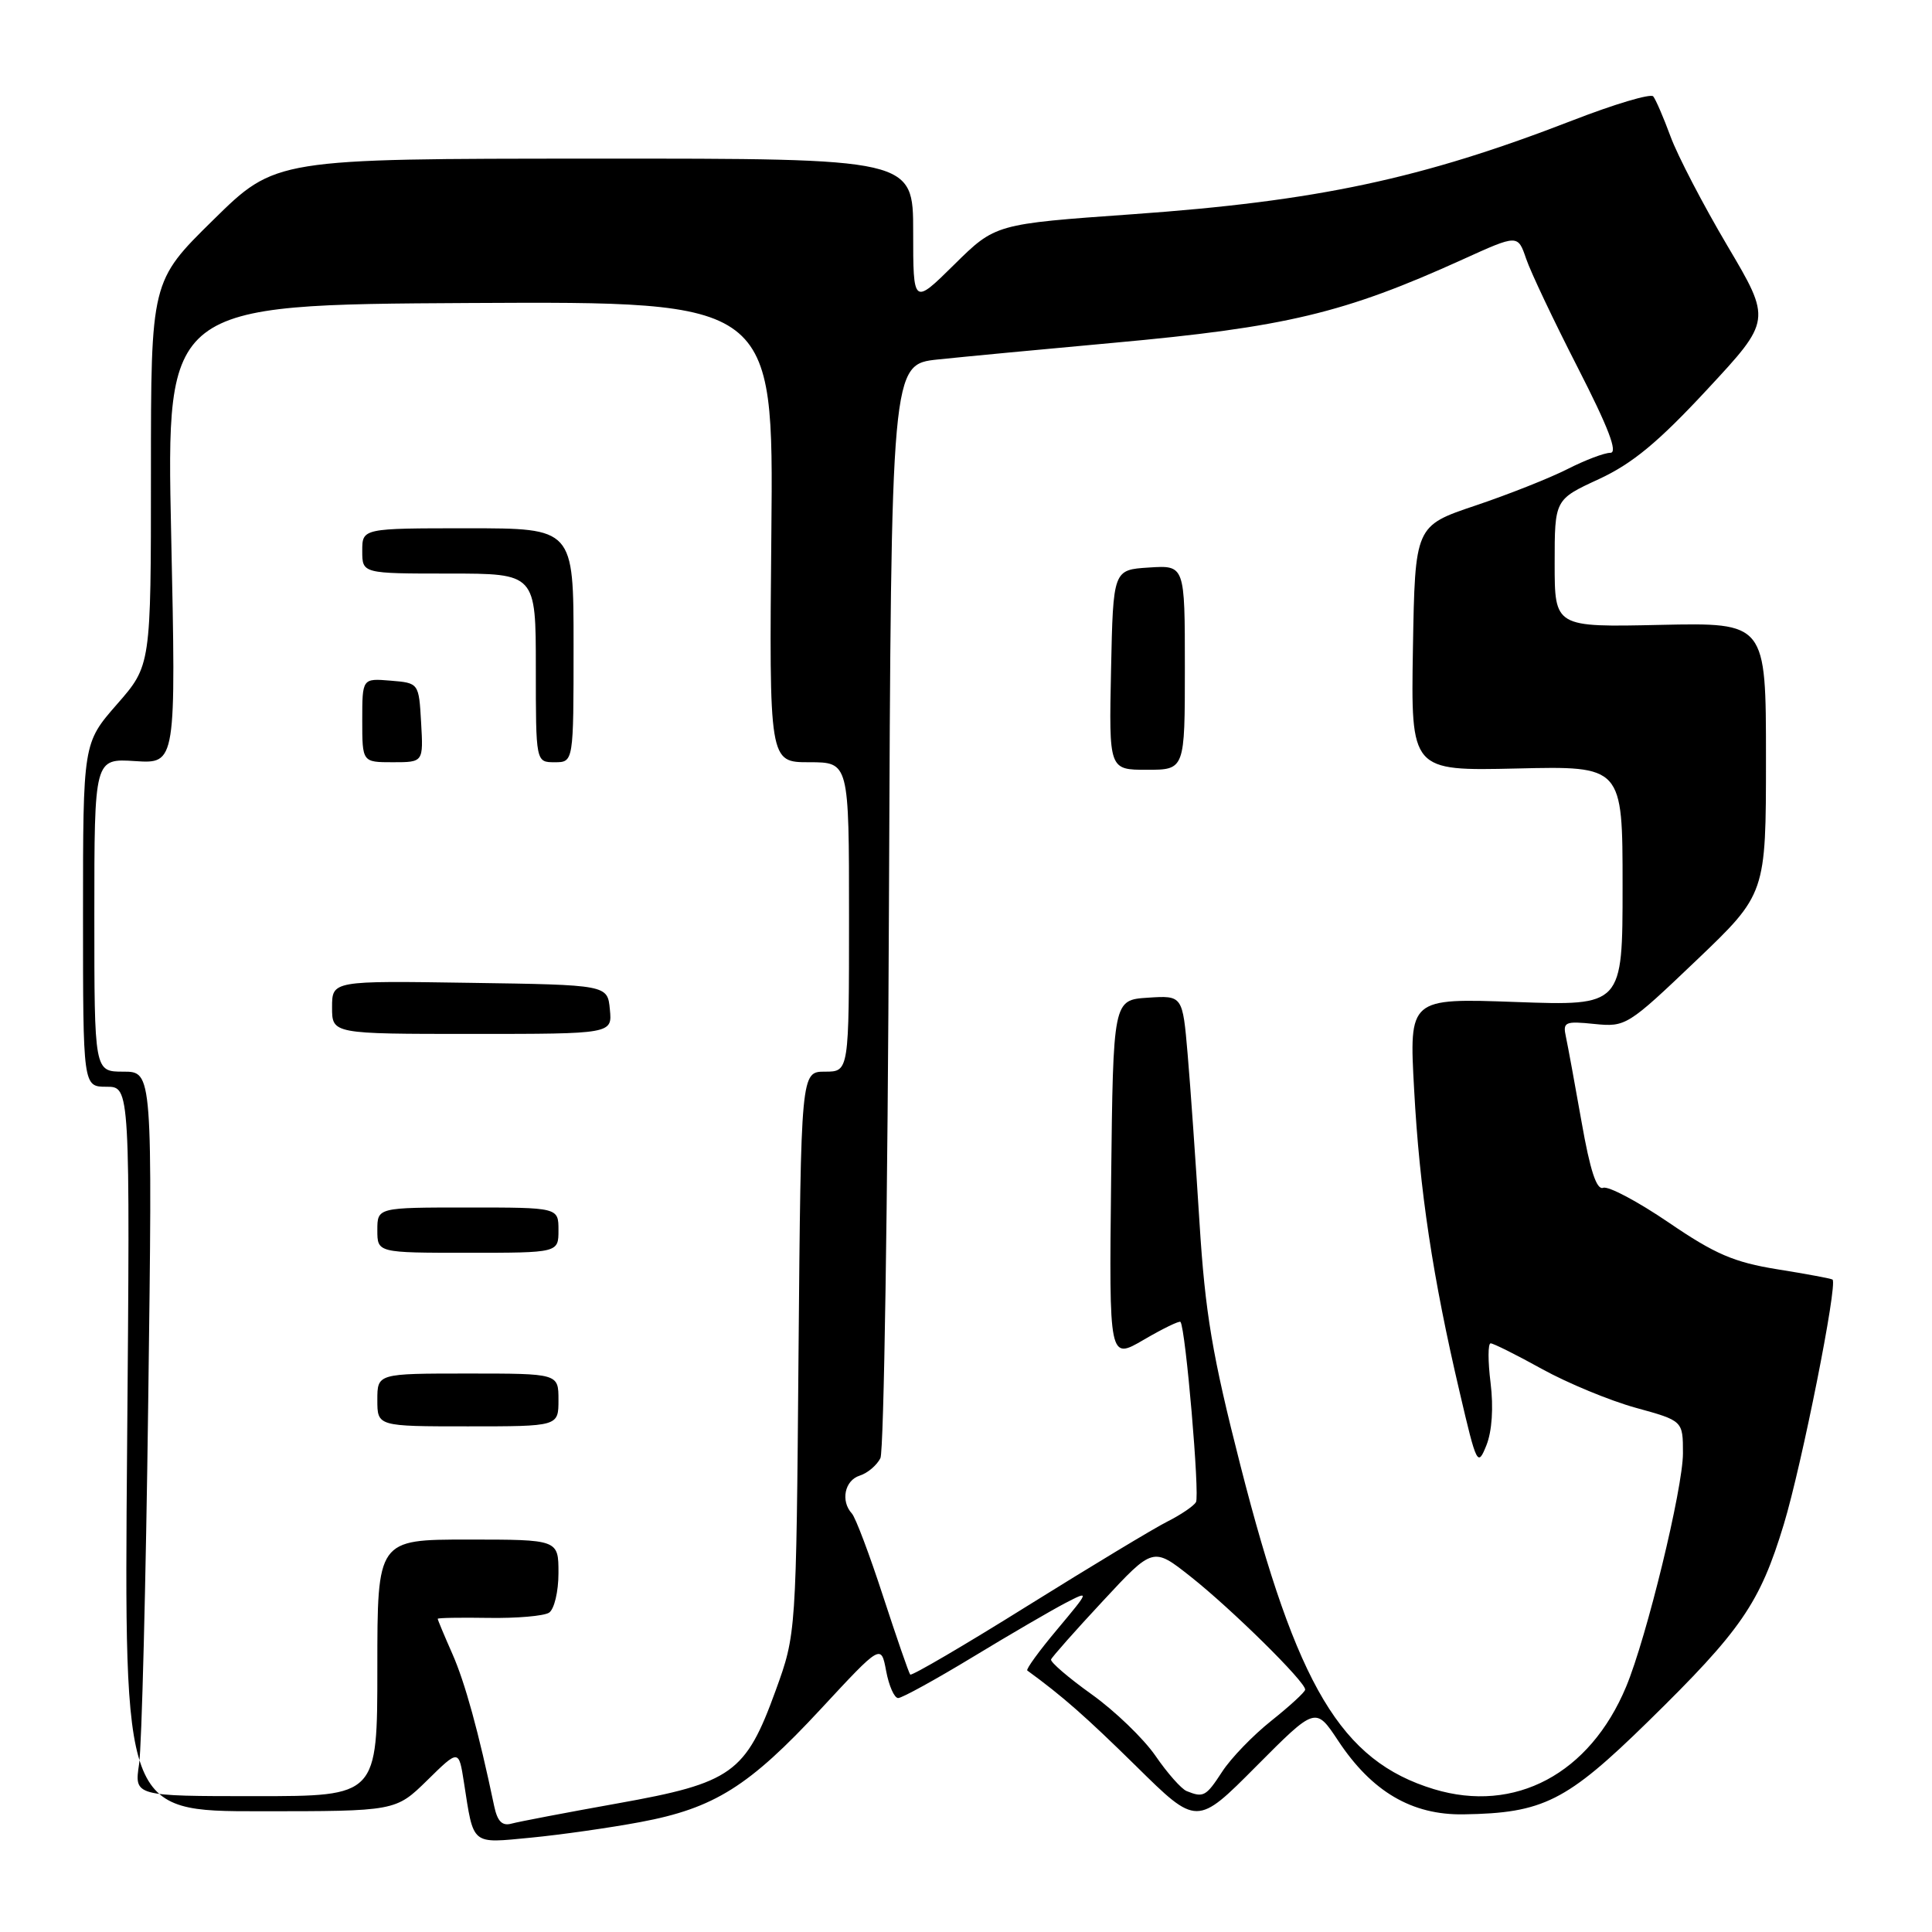 <?xml version="1.0" encoding="UTF-8" standalone="no"?>
<!DOCTYPE svg PUBLIC "-//W3C//DTD SVG 1.1//EN" "http://www.w3.org/Graphics/SVG/1.1/DTD/svg11.dtd" >
<svg xmlns="http://www.w3.org/2000/svg" xmlns:xlink="http://www.w3.org/1999/xlink" version="1.1" viewBox="0 0 256 256">
 <g >
 <path fill="currentColor"
d=" M 84.87 241.43 C 94.64 239.60 99.25 236.71 108.78 226.43 C 116.75 217.84 116.75 217.84 117.42 221.42 C 117.79 223.39 118.50 225.00 119.01 225.00 C 119.52 225.00 123.97 222.55 128.92 219.55 C 133.86 216.55 139.37 213.35 141.15 212.42 C 144.40 210.74 144.40 210.74 140.08 215.91 C 137.69 218.75 135.92 221.20 136.12 221.35 C 140.79 224.75 143.86 227.45 150.55 234.03 C 158.59 241.96 158.59 241.96 166.45 234.05 C 174.32 226.14 174.32 226.14 177.31 230.65 C 181.78 237.41 187.08 240.52 193.93 240.41 C 204.48 240.25 207.56 238.70 218.35 228.14 C 230.75 216.00 233.19 212.45 236.37 201.96 C 238.76 194.07 243.53 170.11 242.82 169.55 C 242.64 169.42 239.36 168.80 235.52 168.19 C 229.76 167.26 227.25 166.18 221.11 161.99 C 217.01 159.20 213.11 157.13 212.43 157.39 C 211.56 157.72 210.70 155.11 209.57 148.68 C 208.68 143.63 207.74 138.54 207.49 137.37 C 207.06 135.42 207.37 135.28 211.26 135.68 C 215.42 136.10 215.68 135.93 224.75 127.28 C 234.00 118.45 234.00 118.45 234.00 100.47 C 234.00 82.50 234.00 82.50 220.00 82.80 C 206.00 83.11 206.00 83.11 206.00 74.65 C 206.00 66.19 206.00 66.19 211.85 63.49 C 216.30 61.43 219.71 58.61 226.21 51.61 C 234.73 42.44 234.73 42.44 228.89 32.57 C 225.68 27.14 222.29 20.63 221.36 18.10 C 220.43 15.57 219.39 13.17 219.06 12.77 C 218.72 12.37 213.92 13.80 208.38 15.95 C 188.38 23.70 174.58 26.65 150.04 28.39 C 131.89 29.68 131.89 29.68 126.44 35.06 C 121.00 40.43 121.00 40.43 121.00 30.72 C 121.00 21.00 121.00 21.00 78.75 21.02 C 36.50 21.03 36.50 21.03 28.25 29.15 C 20.00 37.26 20.00 37.26 20.00 62.72 C 20.00 88.18 20.00 88.18 15.50 93.32 C 11.00 98.47 11.00 98.47 11.00 121.23 C 11.00 144.00 11.00 144.00 14.12 144.00 C 17.24 144.00 17.24 144.00 16.84 192.00 C 16.44 240.00 16.44 240.00 34.43 240.00 C 52.42 240.00 52.42 240.00 56.61 235.90 C 60.79 231.79 60.79 231.79 61.47 236.15 C 62.79 244.63 62.35 244.26 70.35 243.50 C 74.28 243.12 80.82 242.19 84.87 241.43 Z  M 65.48 239.31 C 63.42 229.49 61.62 222.94 59.93 219.12 C 58.87 216.72 58.00 214.64 58.00 214.50 C 58.00 214.37 61.04 214.32 64.75 214.38 C 68.46 214.44 72.06 214.13 72.75 213.69 C 73.44 213.24 74.00 210.90 74.00 208.44 C 74.00 204.00 74.00 204.00 62.00 204.00 C 50.00 204.00 50.00 204.00 50.00 221.00 C 50.00 238.00 50.00 238.00 33.89 238.00 C 17.79 238.00 17.79 238.00 18.43 233.75 C 18.78 231.41 19.33 209.81 19.64 185.75 C 20.21 142.00 20.21 142.00 16.35 142.00 C 12.50 142.00 12.50 142.00 12.50 121.25 C 12.50 100.50 12.50 100.50 17.91 100.85 C 23.33 101.20 23.33 101.20 22.68 70.79 C 22.03 40.37 22.03 40.37 62.26 40.15 C 102.50 39.94 102.50 39.94 102.21 70.47 C 101.92 101.00 101.92 101.00 107.21 101.00 C 112.50 101.00 112.50 101.00 112.50 121.50 C 112.50 142.00 112.50 142.00 109.32 142.00 C 106.13 142.00 106.13 142.00 105.81 179.25 C 105.50 216.50 105.50 216.50 102.78 224.00 C 98.81 234.95 96.99 236.25 81.88 238.95 C 75.07 240.17 68.73 241.38 67.78 241.64 C 66.54 241.98 65.91 241.35 65.48 239.31 Z  M 74.00 185.50 C 74.00 182.00 74.00 182.00 62.00 182.00 C 50.00 182.00 50.00 182.00 50.00 185.50 C 50.00 189.00 50.00 189.00 62.00 189.00 C 74.00 189.00 74.00 189.00 74.00 185.50 Z  M 74.00 163.00 C 74.00 160.00 74.00 160.00 62.00 160.00 C 50.00 160.00 50.00 160.00 50.00 163.00 C 50.00 166.00 50.00 166.00 62.00 166.00 C 74.00 166.00 74.00 166.00 74.00 163.00 Z  M 80.81 133.75 C 80.50 130.50 80.50 130.50 62.25 130.23 C 44.00 129.95 44.00 129.95 44.00 133.48 C 44.00 137.00 44.00 137.00 62.56 137.00 C 81.13 137.00 81.13 137.00 80.81 133.75 Z  M 55.80 95.75 C 55.50 90.50 55.50 90.50 51.75 90.19 C 48.00 89.88 48.00 89.88 48.00 95.44 C 48.00 101.00 48.00 101.00 52.05 101.00 C 56.10 101.00 56.10 101.00 55.80 95.75 Z  M 76.00 85.50 C 76.00 70.00 76.00 70.00 62.00 70.00 C 48.00 70.00 48.00 70.00 48.00 73.00 C 48.00 76.00 48.00 76.00 59.50 76.00 C 71.00 76.00 71.00 76.00 71.00 88.50 C 71.00 101.00 71.00 101.00 73.50 101.00 C 76.00 101.00 76.00 101.00 76.00 85.50 Z  M 157.24 237.33 C 156.54 237.05 154.68 234.95 153.11 232.66 C 151.53 230.37 147.72 226.70 144.64 224.50 C 141.56 222.30 139.15 220.22 139.27 219.89 C 139.40 219.55 142.49 216.06 146.15 212.13 C 152.79 204.98 152.79 204.98 157.75 208.90 C 163.19 213.20 173.04 222.91 172.94 223.89 C 172.91 224.22 170.89 226.07 168.47 228.00 C 166.04 229.93 163.11 232.96 161.95 234.75 C 159.80 238.05 159.47 238.23 157.24 237.33 Z  M 189.99 237.07 C 177.71 233.33 171.85 223.52 164.36 194.17 C 160.63 179.57 159.69 173.98 158.94 162.00 C 158.44 154.03 157.74 143.99 157.37 139.70 C 156.70 131.90 156.70 131.90 152.10 132.20 C 147.50 132.50 147.50 132.50 147.23 156.36 C 146.96 180.21 146.96 180.21 151.56 177.52 C 154.09 176.04 156.28 174.98 156.42 175.16 C 157.10 176.02 159.00 198.19 158.47 199.05 C 158.14 199.58 156.44 200.73 154.69 201.61 C 152.93 202.49 144.63 207.50 136.22 212.74 C 127.82 217.99 120.79 222.10 120.61 221.89 C 120.42 221.68 118.81 217.00 117.01 211.50 C 115.22 206.00 113.36 201.07 112.88 200.55 C 111.36 198.90 111.92 196.16 113.91 195.53 C 114.96 195.20 116.19 194.15 116.66 193.21 C 117.12 192.27 117.63 159.27 117.79 119.89 C 118.09 48.28 118.09 48.28 124.29 47.63 C 127.71 47.27 138.15 46.28 147.50 45.43 C 170.39 43.35 178.09 41.51 193.81 34.38 C 201.12 31.06 201.12 31.06 202.22 34.28 C 202.82 36.05 205.91 42.56 209.08 48.75 C 213.12 56.65 214.41 60.00 213.38 60.00 C 212.58 60.00 210.03 60.97 207.71 62.15 C 205.39 63.33 199.90 65.51 195.50 66.99 C 187.50 69.68 187.50 69.68 187.22 85.92 C 186.95 102.15 186.95 102.15 200.98 101.83 C 215.00 101.50 215.00 101.50 215.00 117.39 C 215.00 133.28 215.00 133.28 200.86 132.77 C 186.71 132.26 186.71 132.26 187.38 144.38 C 188.10 157.70 189.84 169.24 193.42 184.50 C 195.67 194.14 195.80 194.39 196.96 191.50 C 197.70 189.64 197.91 186.51 197.51 183.25 C 197.15 180.36 197.15 178.00 197.52 178.00 C 197.88 178.00 200.95 179.53 204.34 181.41 C 207.73 183.28 213.31 185.59 216.75 186.54 C 223.00 188.26 223.00 188.26 223.00 192.56 C 223.00 197.20 218.19 216.98 215.47 223.50 C 210.66 235.04 200.73 240.33 189.99 237.07 Z  M 157.00 88.45 C 157.00 74.89 157.00 74.89 152.25 75.20 C 147.50 75.50 147.50 75.50 147.22 88.75 C 146.94 102.00 146.94 102.00 151.97 102.00 C 157.00 102.00 157.00 102.00 157.00 88.45 Z "/>
</g>
</svg>